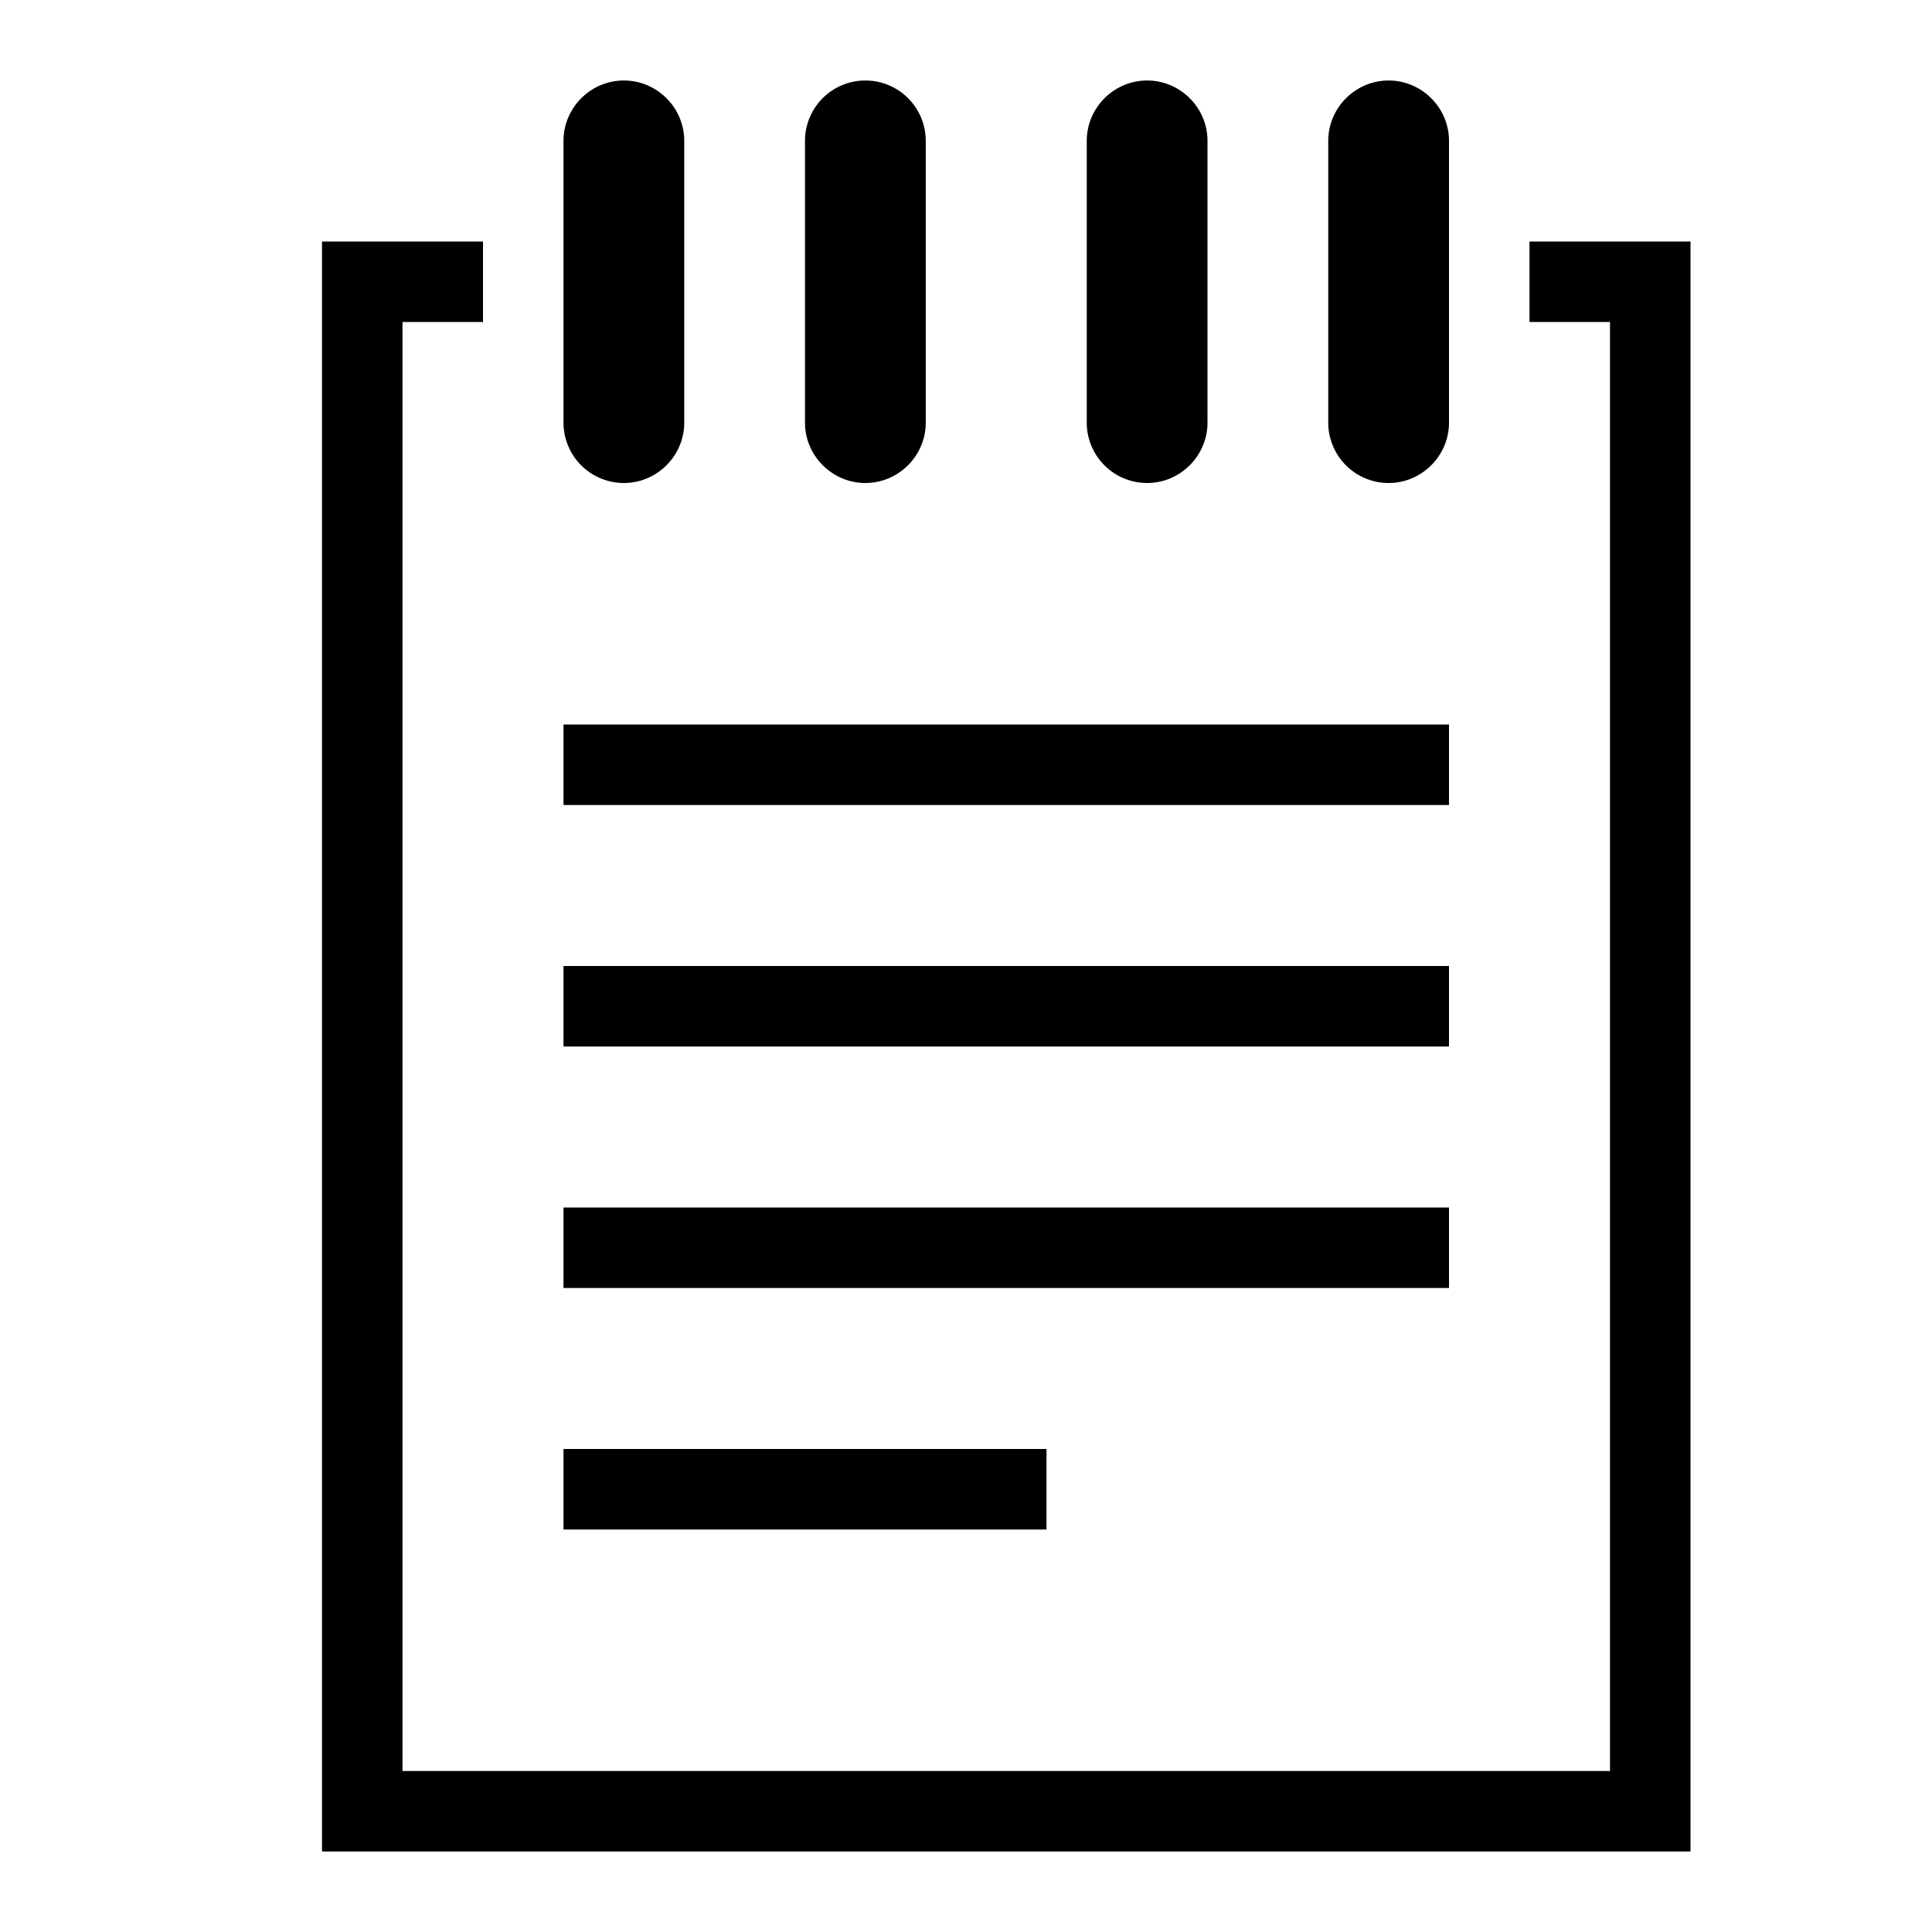 <svg xmlns="http://www.w3.org/2000/svg" viewBox="0 0 24 24"><path fill="none" d="M0 0h24v24H0z"/><path d="M7.75 6A.75.75 0 0 1 7 5.25v-3.5c0-.412.338-.75.75-.75s.75.338.75.75v3.5c0 .412-.338.75-.75.75m3.75-.75v-3.5a.75.75 0 0 0-.75-.75.75.75 0 0 0-.75.75v3.5c0 .412.338.75.75.75s.75-.338.75-.75M18 9H7v1h11zm0 4H7v-1h11zm0 3H7v-1h11zm-5 3H7v-1h6zm6-16v1h1v18H5V4h1V3H4v20h17V3zm-4.75 3a.75.75 0 0 1-.75-.75v-3.5c0-.412.338-.75.75-.75s.75.338.75.75v3.5c0 .412-.338.75-.75.75m3 0a.75.75 0 0 1-.75-.75v-3.5c0-.412.338-.75.75-.75s.75.338.75.75v3.5c0 .412-.338.75-.75.75"/></svg>